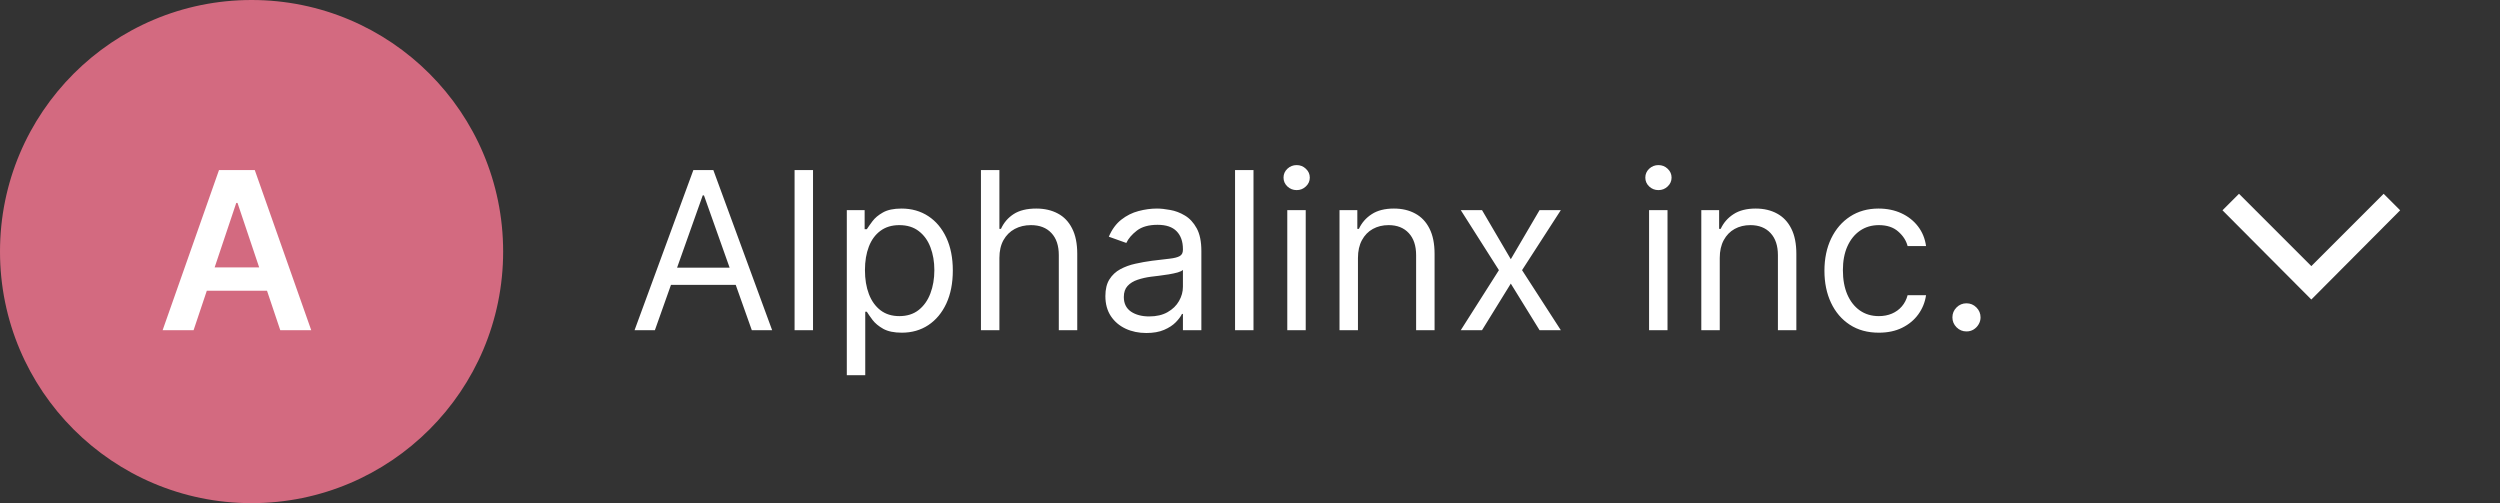 <svg width="159" height="32" viewBox="0 0 159 32" fill="none" xmlns="http://www.w3.org/2000/svg">
<rect x="0" y="0" width="159" height="32" fill="#333333" stroke="none"/>
<circle cx="16" cy="16" r="16" fill="#D36A80"/>
<path d="M12.312 21H10.343L13.928 10.818H16.204L19.794 21H17.825L15.106 12.906H15.026L12.312 21ZM12.376 17.008H17.746V18.489H12.376V17.008Z" fill="white"/>
<path d="M41.651 21H40.358L44.097 10.818H45.369L49.108 21H47.815L44.773 12.429H44.693L41.651 21ZM42.128 17.023H47.338V18.116H42.128V17.023ZM51.708 10.818V21H50.535V10.818H51.708ZM53.857 23.864V13.364H54.991V14.577H55.13C55.216 14.444 55.335 14.275 55.488 14.07C55.644 13.861 55.866 13.675 56.154 13.513C56.446 13.347 56.84 13.264 57.337 13.264C57.98 13.264 58.547 13.425 59.038 13.746C59.528 14.068 59.911 14.524 60.186 15.114C60.461 15.704 60.599 16.4 60.599 17.202C60.599 18.01 60.461 18.711 60.186 19.305C59.911 19.895 59.53 20.352 59.042 20.677C58.555 20.998 57.993 21.159 57.357 21.159C56.867 21.159 56.474 21.078 56.179 20.916C55.884 20.75 55.657 20.562 55.498 20.354C55.339 20.142 55.216 19.966 55.13 19.827H55.03V23.864H53.857ZM55.011 17.182C55.011 17.759 55.095 18.267 55.264 18.708C55.433 19.146 55.68 19.489 56.005 19.737C56.33 19.983 56.727 20.105 57.198 20.105C57.688 20.105 58.098 19.976 58.426 19.717C58.757 19.456 59.006 19.104 59.172 18.663C59.341 18.219 59.425 17.725 59.425 17.182C59.425 16.645 59.342 16.161 59.177 15.73C59.014 15.296 58.767 14.953 58.436 14.701C58.108 14.446 57.695 14.318 57.198 14.318C56.721 14.318 56.32 14.439 55.995 14.681C55.67 14.92 55.425 15.255 55.259 15.685C55.093 16.113 55.011 16.612 55.011 17.182ZM63.562 16.406V21H62.388V10.818H63.562V14.557H63.661C63.84 14.162 64.109 13.849 64.466 13.617C64.828 13.382 65.308 13.264 65.908 13.264C66.429 13.264 66.884 13.369 67.275 13.577C67.666 13.783 67.97 14.099 68.185 14.527C68.404 14.951 68.513 15.492 68.513 16.148V21H67.34V16.227C67.34 15.621 67.183 15.152 66.868 14.82C66.556 14.486 66.124 14.318 65.57 14.318C65.186 14.318 64.841 14.399 64.536 14.562C64.234 14.724 63.996 14.961 63.82 15.273C63.648 15.584 63.562 15.962 63.562 16.406ZM72.907 21.179C72.423 21.179 71.984 21.088 71.59 20.905C71.195 20.72 70.882 20.453 70.65 20.105C70.418 19.754 70.302 19.329 70.302 18.832C70.302 18.395 70.388 18.04 70.56 17.768C70.733 17.493 70.963 17.278 71.251 17.122C71.54 16.966 71.858 16.85 72.206 16.774C72.557 16.695 72.91 16.632 73.265 16.585C73.729 16.526 74.105 16.481 74.394 16.451C74.685 16.418 74.897 16.363 75.03 16.287C75.166 16.211 75.234 16.078 75.234 15.889V15.849C75.234 15.359 75.099 14.978 74.831 14.706C74.566 14.434 74.163 14.298 73.623 14.298C73.063 14.298 72.624 14.421 72.305 14.666C71.987 14.912 71.763 15.173 71.634 15.452L70.521 15.054C70.719 14.59 70.985 14.229 71.316 13.97C71.651 13.708 72.015 13.526 72.41 13.423C72.808 13.317 73.199 13.264 73.583 13.264C73.828 13.264 74.11 13.294 74.428 13.354C74.75 13.41 75.06 13.528 75.358 13.707C75.66 13.886 75.91 14.156 76.109 14.517C76.308 14.878 76.407 15.362 76.407 15.969V21H75.234V19.966H75.174C75.094 20.132 74.962 20.309 74.776 20.498C74.591 20.687 74.344 20.848 74.035 20.98C73.727 21.113 73.351 21.179 72.907 21.179ZM73.086 20.125C73.55 20.125 73.941 20.034 74.259 19.852C74.581 19.669 74.823 19.434 74.985 19.146C75.151 18.857 75.234 18.554 75.234 18.236V17.162C75.184 17.222 75.075 17.276 74.906 17.326C74.74 17.372 74.548 17.414 74.329 17.45C74.113 17.483 73.903 17.513 73.697 17.54C73.495 17.563 73.331 17.583 73.205 17.599C72.9 17.639 72.615 17.704 72.35 17.793C72.088 17.88 71.876 18.01 71.714 18.186C71.555 18.358 71.475 18.594 71.475 18.892C71.475 19.3 71.626 19.608 71.928 19.817C72.233 20.022 72.619 20.125 73.086 20.125ZM79.722 10.818V21H78.549V10.818H79.722ZM81.871 21V13.364H83.044V21H81.871ZM82.467 12.091C82.239 12.091 82.041 12.013 81.876 11.857C81.713 11.701 81.632 11.514 81.632 11.296C81.632 11.077 81.713 10.889 81.876 10.734C82.041 10.578 82.239 10.5 82.467 10.5C82.696 10.5 82.892 10.578 83.054 10.734C83.22 10.889 83.303 11.077 83.303 11.296C83.303 11.514 83.22 11.701 83.054 11.857C82.892 12.013 82.696 12.091 82.467 12.091ZM86.366 16.406V21H85.193V13.364H86.326V14.557H86.426C86.605 14.169 86.877 13.857 87.241 13.622C87.606 13.383 88.076 13.264 88.653 13.264C89.17 13.264 89.623 13.37 90.01 13.582C90.398 13.791 90.7 14.109 90.915 14.537C91.131 14.961 91.239 15.498 91.239 16.148V21H90.065V16.227C90.065 15.627 89.909 15.16 89.598 14.825C89.286 14.487 88.859 14.318 88.315 14.318C87.941 14.318 87.606 14.399 87.311 14.562C87.019 14.724 86.789 14.961 86.62 15.273C86.451 15.584 86.366 15.962 86.366 16.406ZM94.257 13.364L96.087 16.486L97.916 13.364H99.269L96.803 17.182L99.269 21H97.916L96.087 18.037L94.257 21H92.905L95.331 17.182L92.905 13.364H94.257ZM104.881 21V13.364H106.054V21H104.881ZM105.477 12.091C105.248 12.091 105.051 12.013 104.885 11.857C104.723 11.701 104.642 11.514 104.642 11.296C104.642 11.077 104.723 10.889 104.885 10.734C105.051 10.578 105.248 10.5 105.477 10.5C105.706 10.5 105.901 10.578 106.064 10.734C106.229 10.889 106.312 11.077 106.312 11.296C106.312 11.514 106.229 11.701 106.064 11.857C105.901 12.013 105.706 12.091 105.477 12.091ZM109.376 16.406V21H108.203V13.364H109.336V14.557H109.436C109.615 14.169 109.886 13.857 110.251 13.622C110.616 13.383 111.086 13.264 111.663 13.264C112.18 13.264 112.632 13.37 113.02 13.582C113.408 13.791 113.71 14.109 113.925 14.537C114.141 14.961 114.248 15.498 114.248 16.148V21H113.075V16.227C113.075 15.627 112.919 15.16 112.608 14.825C112.296 14.487 111.868 14.318 111.325 14.318C110.95 14.318 110.616 14.399 110.321 14.562C110.029 14.724 109.799 14.961 109.63 15.273C109.461 15.584 109.376 15.962 109.376 16.406ZM119.494 21.159C118.779 21.159 118.162 20.99 117.645 20.652C117.128 20.314 116.73 19.848 116.452 19.255C116.173 18.662 116.034 17.984 116.034 17.222C116.034 16.446 116.177 15.762 116.462 15.168C116.75 14.572 117.151 14.106 117.665 13.771C118.182 13.433 118.785 13.264 119.475 13.264C120.012 13.264 120.495 13.364 120.926 13.562C121.357 13.761 121.71 14.04 121.985 14.398C122.26 14.756 122.431 15.173 122.497 15.651H121.324C121.235 15.303 121.036 14.994 120.727 14.726C120.423 14.454 120.012 14.318 119.494 14.318C119.037 14.318 118.636 14.438 118.291 14.676C117.95 14.912 117.683 15.245 117.491 15.675C117.302 16.103 117.208 16.605 117.208 17.182C117.208 17.772 117.3 18.285 117.486 18.723C117.675 19.16 117.94 19.5 118.281 19.742C118.626 19.984 119.03 20.105 119.494 20.105C119.799 20.105 120.076 20.052 120.325 19.946C120.573 19.84 120.784 19.688 120.956 19.489C121.128 19.29 121.251 19.051 121.324 18.773H122.497C122.431 19.224 122.267 19.63 122.005 19.991C121.747 20.349 121.404 20.634 120.976 20.846C120.552 21.055 120.058 21.159 119.494 21.159ZM125.068 21.079C124.822 21.079 124.612 20.992 124.436 20.816C124.261 20.64 124.173 20.43 124.173 20.185C124.173 19.939 124.261 19.729 124.436 19.553C124.612 19.378 124.822 19.29 125.068 19.29C125.313 19.29 125.523 19.378 125.699 19.553C125.875 19.729 125.963 19.939 125.963 20.185C125.963 20.347 125.921 20.496 125.838 20.632C125.759 20.768 125.651 20.877 125.515 20.96C125.383 21.04 125.233 21.079 125.068 21.079Z" fill="white"/>
<mask id="mask0_932_16" style="mask-type:alpha" maskUnits="userSpaceOnUse" x="135" y="4" width="24" height="24">
<rect x="135" y="4" width="24" height="24" fill="#D9D9D9"/>
</mask>
<g mask="url(#mask0_932_16)">
<path d="M147 19.05L141.35 13.375L142.4 12.325L147 16.925L151.6 12.325L152.65 13.375L147 19.05Z" fill="white"/>
</g>
</svg>
